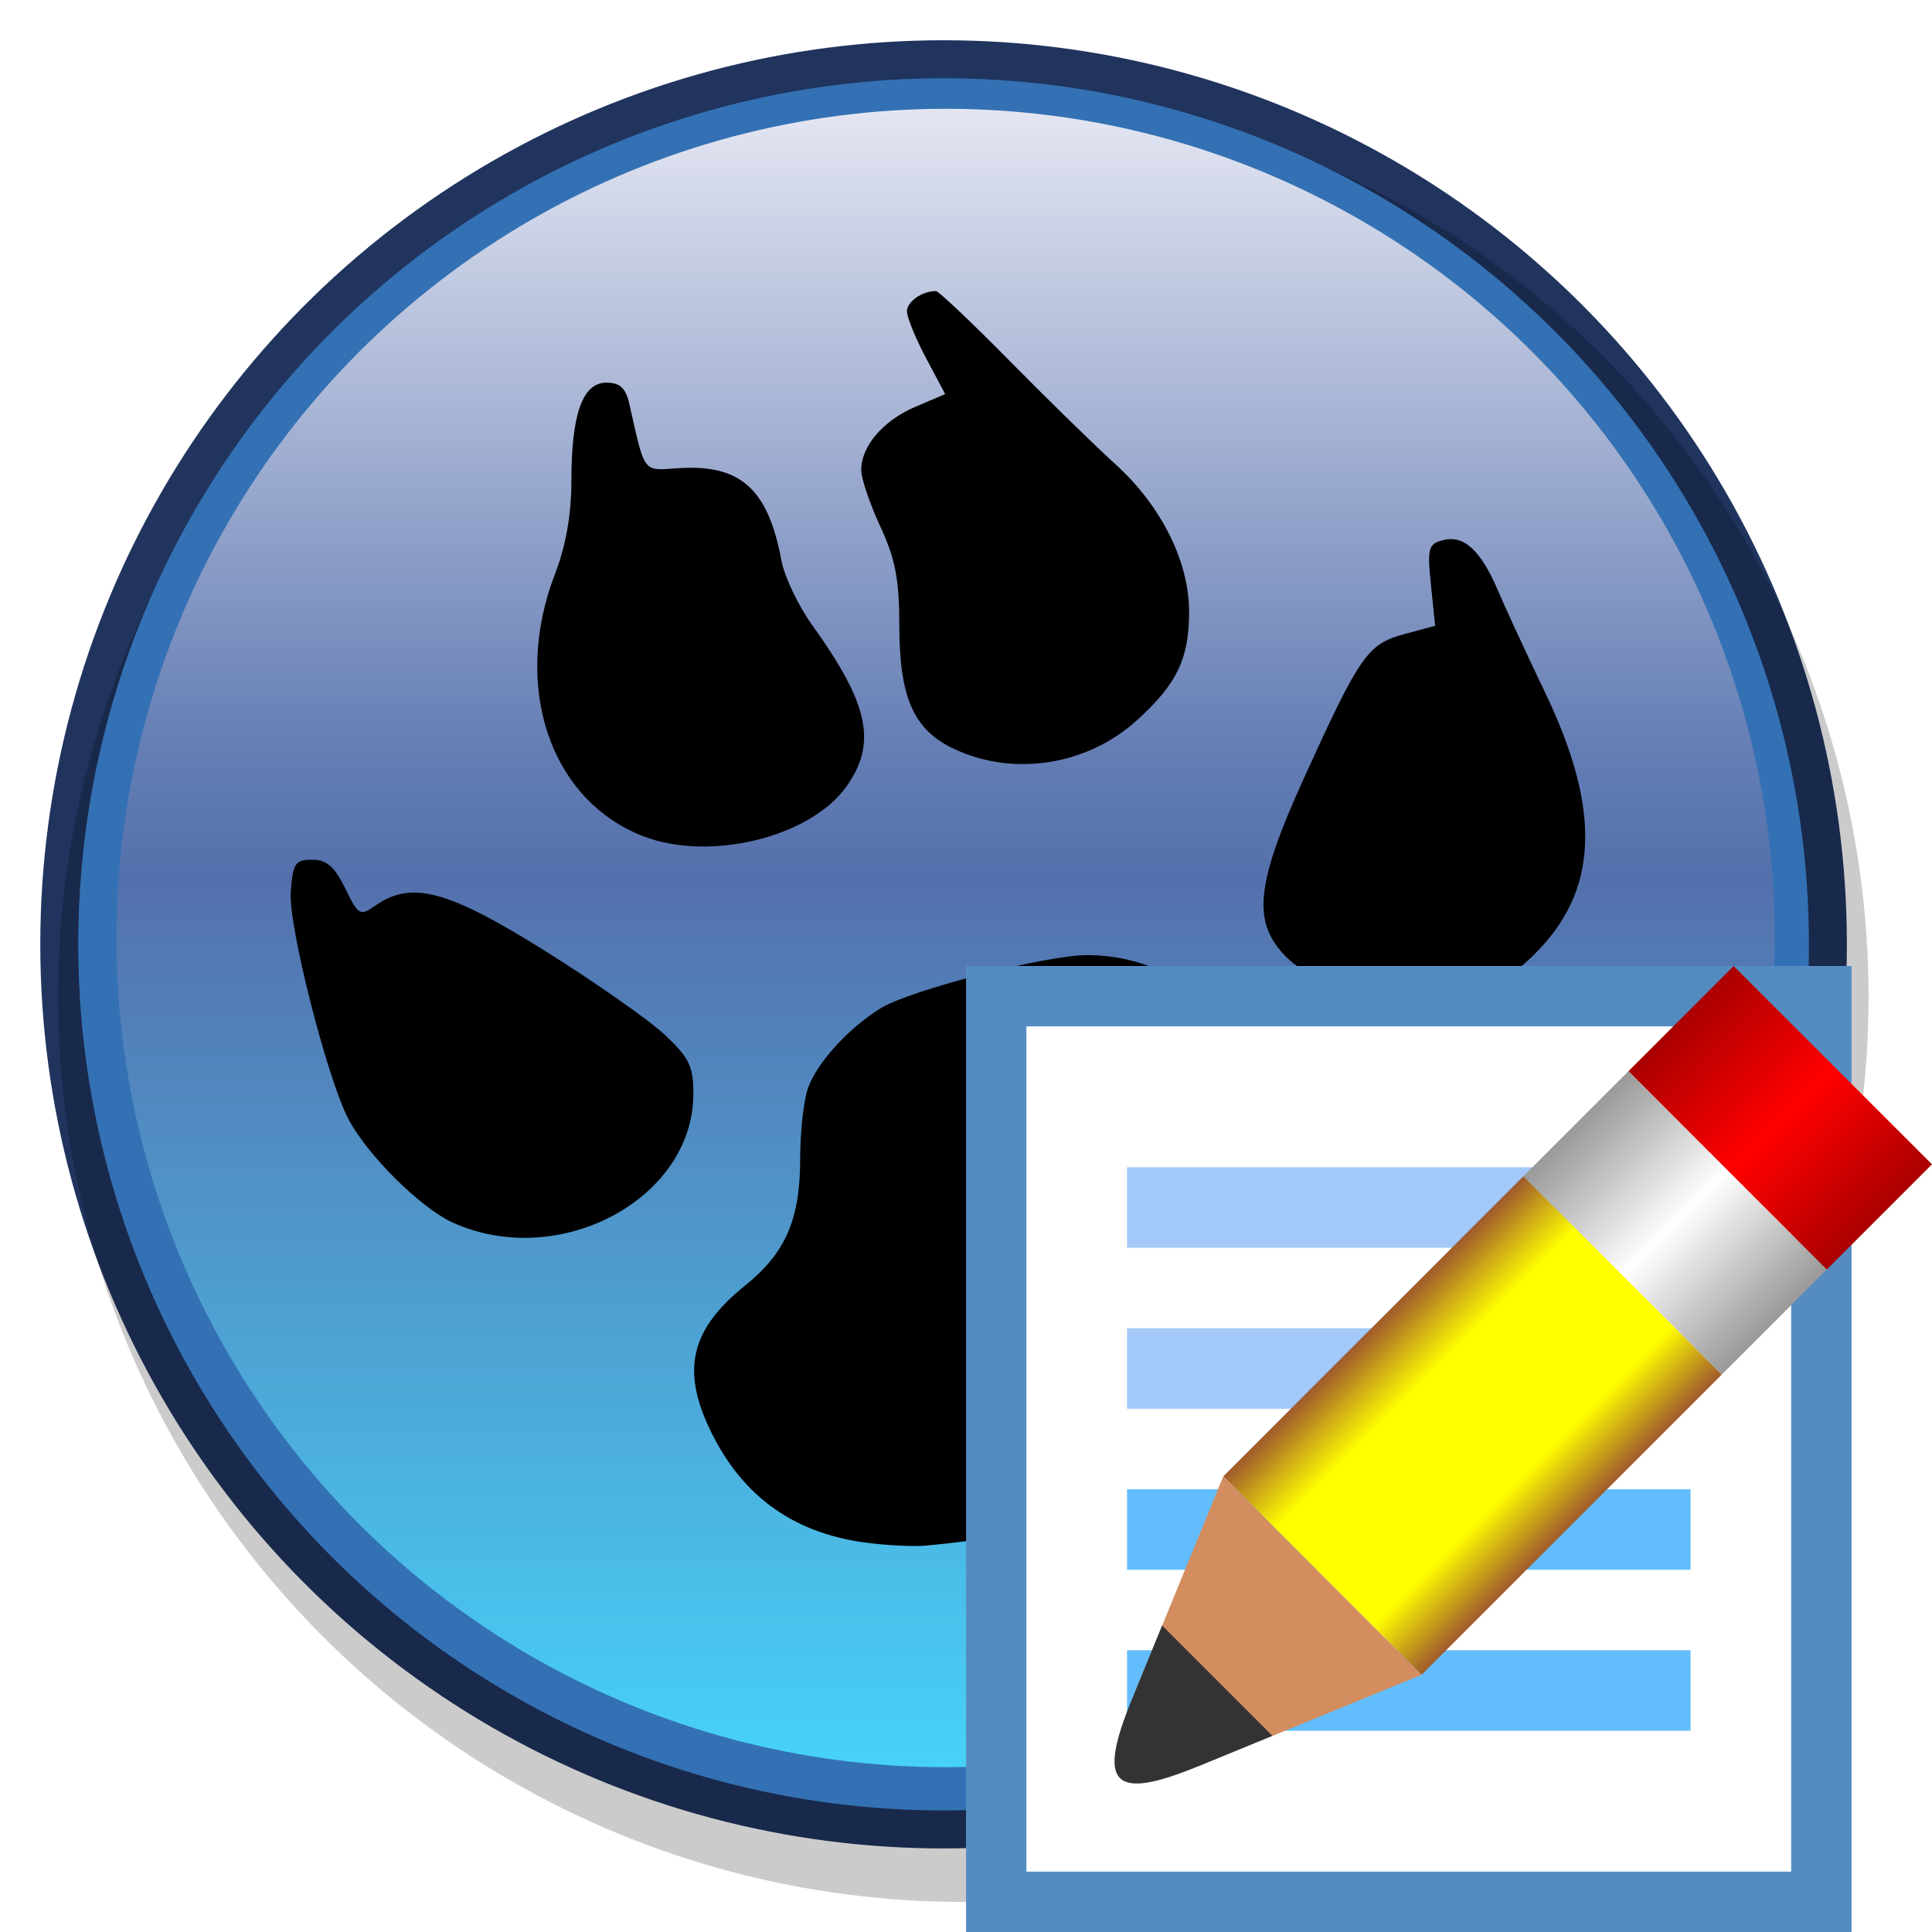 <?xml version="1.0" encoding="UTF-8" standalone="no"?>
<svg
   xmlns:dc="http://purl.org/dc/elements/1.1/"
   xmlns:cc="http://creativecommons.org/ns#"
   xmlns:rdf="http://www.w3.org/1999/02/22-rdf-syntax-ns#"
   xmlns:svg="http://www.w3.org/2000/svg"
   xmlns="http://www.w3.org/2000/svg"
   xmlns:xlink="http://www.w3.org/1999/xlink"
   xmlns:sodipodi="http://sodipodi.sourceforge.net/DTD/sodipodi-0.dtd"
   xmlns:inkscape="http://www.inkscape.org/namespaces/inkscape"
   inkscape:export-ydpi="96"
   inkscape:export-xdpi="96"
   inkscape:export-filename="laz_paw_edit-48.png"
   inkscape:version="1.0alpha2 (4ce689b, 2019-06-24)"
   sodipodi:docname="laz_paw_edit-48.svg"
   width="48"
   height="48"
   viewBox="0 0 48 48"
   id="svg2"
   version="1.1">
  <sodipodi:namedview
     inkscape:document-rotation="0"
     inkscape:guide-bbox="true"
     showguides="true"
     inkscape:snap-page="true"
     inkscape:snap-center="true"
     inkscape:snap-object-midpoints="true"
     inkscape:snap-midpoints="true"
     inkscape:snap-smooth-nodes="true"
     inkscape:snap-intersection-paths="true"
     inkscape:object-paths="true"
     inkscape:snap-bbox-midpoints="true"
     inkscape:snap-bbox-edge-midpoints="true"
     inkscape:bbox-nodes="true"
     inkscape:bbox-paths="true"
     inkscape:snap-bbox="true"
     inkscape:snap-global="false"
     inkscape:current-layer="svg2"
     inkscape:window-maximized="1"
     inkscape:window-y="-8"
     inkscape:window-x="-8"
     inkscape:cy="28.2708"
     inkscape:cx="24.035805"
     inkscape:zoom="13.615604"
     showgrid="true"
     id="namedview37"
     inkscape:window-height="1137"
     inkscape:window-width="1920"
     inkscape:pageshadow="2"
     inkscape:pageopacity="0"
     guidetolerance="10"
     gridtolerance="10"
     objecttolerance="10"
     borderopacity="1"
     bordercolor="#666666"
     pagecolor="#ffffff">
    <inkscape:grid
       empspacing="2"
       spacingy="0.5"
       spacingx="0.5"
       id="grid931"
       type="xygrid" />
  </sodipodi:namedview>
  <defs
     id="defs4">
    <linearGradient
       inkscape:collect="always"
       id="linearGradient880">
      <stop
         style="stop-color:#e4e6f2;stop-opacity:1"
         offset="0"
         id="stop876" />
      <stop
         id="stop881"
         offset="0.38"
         style="stop-color:#667fb5;stop-opacity:1;" />
      <stop
         id="stop884"
         offset="0.464"
         style="stop-color:#5470ac;stop-opacity:1" />
      <stop
         style="stop-color:#47d2f9;stop-opacity:1"
         offset="1"
         id="stop878" />
    </linearGradient>
    <linearGradient
       gradientTransform="matrix(0.956,0,0,0.956,3.614,2.614)"
       inkscape:collect="always"
       xlink:href="#linearGradient880"
       id="linearGradient882"
       x1="128"
       y1="14"
       x2="128"
       y2="242"
       gradientUnits="userSpaceOnUse" />
    <filter
       height="1.036"
       y="-0.018"
       width="1.036"
       x="-0.018"
       id="filter965"
       style="color-interpolation-filters:sRGB"
       inkscape:collect="always">
      <feGaussianBlur
         id="feGaussianBlur967"
         stdDeviation="1.785"
         inkscape:collect="always" />
    </filter>
    <filter
       inkscape:collect="always"
       style="color-interpolation-filters:sRGB"
       id="filter923"
       x="-0.036"
       width="1.072"
       y="-0.036"
       height="1.072">
      <feGaussianBlur
         inkscape:collect="always"
         stdDeviation="3.27"
         id="feGaussianBlur925" />
    </filter>
    <linearGradient
       inkscape:collect="always"
       id="linearGradient1207">
      <stop
         style="stop-color:#a05a2c;stop-opacity:1"
         offset="0"
         id="stop1203" />
      <stop
         id="stop1211"
         offset="0.265"
         style="stop-color:#ffff00;stop-opacity:1;" />
      <stop
         style="stop-color:#ffff00;stop-opacity:1;"
         offset="0.751"
         id="stop1213" />
      <stop
         style="stop-color:#a05a2c;stop-opacity:1"
         offset="1"
         id="stop1205" />
    </linearGradient>
    <linearGradient
       inkscape:collect="always"
       id="linearGradient1169">
      <stop
         style="stop-color:#aa0000;stop-opacity:1"
         offset="0"
         id="stop1165" />
      <stop
         id="stop1173"
         offset="0.511"
         style="stop-color:#ff0000;stop-opacity:1" />
      <stop
         style="stop-color:#aa0000;stop-opacity:1"
         offset="1"
         id="stop1167" />
    </linearGradient>
    <linearGradient
       inkscape:collect="always"
       id="linearGradient1149">
      <stop
         style="stop-color:#999999;stop-opacity:1"
         offset="0"
         id="stop1145" />
      <stop
         id="stop1153"
         offset="0.5"
         style="stop-color:#ffffff;stop-opacity:1" />
      <stop
         style="stop-color:#999999;stop-opacity:1"
         offset="1"
         id="stop1147" />
    </linearGradient>
    <linearGradient
       inkscape:collect="always"
       xlink:href="#linearGradient1149"
       id="linearGradient894"
       gradientUnits="userSpaceOnUse"
       gradientTransform="matrix(2.323,0,0,1.847,-31.551,-1909.614)"
       x1="34"
       y1="1029.362"
       x2="37"
       y2="1029.362" />
    <linearGradient
       inkscape:collect="always"
       xlink:href="#linearGradient1169"
       id="linearGradient896"
       gradientUnits="userSpaceOnUse"
       gradientTransform="matrix(2.323,0,0,1.847,-31.551,-1909.614)"
       x1="34"
       y1="1027.362"
       x2="37"
       y2="1027.362" />
    <linearGradient
       inkscape:collect="always"
       xlink:href="#linearGradient1207"
       id="linearGradient898"
       gradientUnits="userSpaceOnUse"
       gradientTransform="matrix(2.323,0,0,1.847,-31.551,-1912.003)"
       x1="34"
       y1="1033.862"
       x2="37"
       y2="1033.862" />
  </defs>
  <g
     id="g4752">
    <ellipse
       cy="23.462"
       cx="23.443"
       id="path917"
       style="opacity:1;fill:#20345e;fill-opacity:1;stroke:none;stroke-width:0.5;stroke-linejoin:round;stroke-opacity:0.976;stop-opacity:1"
       rx="22.442"
       ry="22.462" />
    <circle
       style="opacity:0.45;fill:#000000;fill-opacity:1;stroke:none;stroke-width:2.65;stroke-linejoin:round;stroke-opacity:0.976;filter:url(#filter965);stop-opacity:1"
       id="circle939"
       cx="128.316"
       cy="132.716"
       r="119"
       transform="matrix(0.189,0,0,0.189,-0.319,-0.321)" />
    <ellipse
       cy="23.462"
       cx="23.443"
       id="circle921"
       style="opacity:1;fill:#3371b4;fill-opacity:1;stroke:none;stroke-width:0.479;stroke-linejoin:round;stroke-opacity:0.976;stop-opacity:1"
       rx="21.499"
       ry="21.518" />
    <circle
       style="opacity:1;fill:url(#linearGradient882);fill-opacity:1;stroke:none;stroke-width:2.45;stroke-linejoin:round;stroke-opacity:0.976;filter:url(#filter923);stop-opacity:1"
       id="circle919"
       cx="126"
       cy="125"
       r="109"
       transform="matrix(0.189,0,0,0.189,-0.319,-0.321)" />
    <path
       style="opacity:1;fill:#000000;stroke-width:1.005;stop-opacity:1"
       d="m 21.477,38.322 c -1.83,-0.25 -3.118,-1.215 -3.891,-2.918 -0.648,-1.428 -0.387,-2.408 0.92,-3.46 1.012,-0.814 1.374,-1.646 1.374,-3.159 0,-0.681 0.091,-1.479 0.202,-1.773 0.241,-0.638 1.002,-1.469 1.796,-1.961 0.728,-0.451 4.095,-1.319 5.126,-1.321 1.599,-0.004 3.085,0.851 4.056,2.333 0.722,1.103 1.448,1.573 2.836,1.837 1.635,0.311 2.196,0.676 2.644,1.717 0.648,1.507 0.405,3.37 -0.592,4.549 -1.456,1.72 -7.63,3.74 -12.941,4.234 -0.313,0.029 -1.001,-0.006 -1.53,-0.078 z M 11.26,30.38 C 10.453,30.019 9.106,28.679 8.645,27.78 8.113,26.74 7.163,22.991 7.223,22.165 c 0.052,-0.718 0.11,-0.806 0.532,-0.806 0.359,0 0.557,0.172 0.821,0.711 0.329,0.674 0.368,0.696 0.753,0.427 0.892,-0.625 1.798,-0.383 4.217,1.131 1.244,0.778 2.582,1.716 2.973,2.083 0.607,0.571 0.71,0.785 0.707,1.477 -0.01,2.599 -3.325,4.374 -5.965,3.193 z m 22.155,-5.712 c -0.528,-0.203 -1.199,-0.62 -1.493,-0.927 -0.816,-0.852 -0.715,-1.791 0.475,-4.41 1.385,-3.048 1.582,-3.332 2.489,-3.576 l 0.77,-0.207 -0.104,-1.011 c -0.095,-0.916 -0.067,-1.021 0.3,-1.117 0.519,-0.136 0.94,0.252 1.368,1.26 0.187,0.44 0.71,1.57 1.161,2.511 1.427,2.972 1.336,4.971 -0.297,6.555 -1.354,1.313 -2.874,1.613 -4.669,0.922 z M 16.002,20.784 c -2.336,-0.892 -3.295,-3.729 -2.209,-6.536 0.265,-0.686 0.403,-1.471 0.403,-2.295 1.25e-4,-1.667 0.277,-2.446 0.868,-2.446 0.338,0 0.481,0.132 0.57,0.521 0.399,1.765 0.323,1.664 1.222,1.604 1.54,-0.103 2.23,0.516 2.559,2.297 0.074,0.399 0.421,1.124 0.771,1.612 1.405,1.957 1.608,2.925 0.842,4.002 -0.892,1.254 -3.38,1.868 -5.025,1.24 z m 7.748,-2.155 c -1.046,-0.475 -1.407,-1.273 -1.407,-3.111 0,-1.117 -0.101,-1.639 -0.472,-2.437 -0.259,-0.558 -0.473,-1.187 -0.474,-1.399 -0.003,-0.596 0.541,-1.232 1.349,-1.577 L 23.483,9.791 23.008,8.899 C 22.747,8.408 22.533,7.884 22.533,7.734 c 0,-0.24 0.376,-0.503 0.72,-0.503 0.066,0 0.899,0.789 1.85,1.754 0.951,0.965 2.12,2.106 2.596,2.536 1.148,1.036 1.844,2.425 1.844,3.677 0,1.168 -0.304,1.8 -1.301,2.701 -1.223,1.106 -3.021,1.398 -4.492,0.729 z"
       id="path837"
       inkscape:connector-curvature="0"
       sodipodi:nodetypes="cssscscssscccsscsccsccsccssccsccccssssssccsscscccccssssscc" />
  </g>
  <g
     id="g4745">
    <g
       id="g4730">
      <rect
         y="24"
         x="24.001"
         height="24"
         width="22"
         id="rect1056"
         style="opacity:1;fill:#548cc2;fill-opacity:1;stroke:none;stroke-width:0;stroke-linecap:round;stroke-linejoin:round;stroke-miterlimit:4;stroke-dasharray:none;stroke-dashoffset:0;stroke-opacity:1;paint-order:normal;stop-opacity:1" />
      <rect
         y="25.5"
         x="25.501"
         height="21"
         width="19"
         id="rect1058"
         style="opacity:1;fill:#ffffff;fill-opacity:1;stroke:none;stroke-width:0;stroke-linecap:round;stroke-linejoin:round;stroke-miterlimit:4;stroke-dasharray:none;stroke-dashoffset:0;stroke-opacity:1;paint-order:normal;stop-opacity:1" />
      <rect
         y="29"
         x="28.001"
         height="2"
         width="14"
         id="rect1060"
         style="opacity:1;fill:#a2c9f8;fill-opacity:1;stroke:none;stroke-width:0;stroke-linecap:butt;stroke-linejoin:round;stroke-miterlimit:4;stroke-dasharray:none;stroke-dashoffset:0;stroke-opacity:1;paint-order:normal;stop-opacity:1" />
      <rect
         style="opacity:1;fill:#a2c9f8;fill-opacity:1;stroke:none;stroke-width:0;stroke-linecap:butt;stroke-linejoin:round;stroke-miterlimit:4;stroke-dasharray:none;stroke-dashoffset:0;stroke-opacity:1;paint-order:normal;stop-opacity:1"
         id="rect1062"
         width="12.1"
         height="2"
         x="28.001"
         y="33" />
      <rect
         y="37"
         x="28.001"
         height="2"
         width="14"
         id="rect1064"
         style="opacity:1;fill:#63bdfc;fill-opacity:1;stroke:none;stroke-width:0;stroke-linecap:butt;stroke-linejoin:round;stroke-miterlimit:4;stroke-dasharray:none;stroke-dashoffset:0;stroke-opacity:1;paint-order:normal;stop-opacity:1" />
      <rect
         style="opacity:1;fill:#63bdfc;fill-opacity:1;stroke:none;stroke-width:0;stroke-linecap:butt;stroke-linejoin:round;stroke-miterlimit:4;stroke-dasharray:none;stroke-dashoffset:0;stroke-opacity:1;paint-order:normal;stop-opacity:1"
         id="rect1066"
         width="14"
         height="2"
         x="28.001"
         y="41" />
    </g>
    <g
       id="g4722">
      <rect
         style="opacity:1;fill:url(#linearGradient894);fill-opacity:1;fill-rule:evenodd;stroke:none;stroke-width:0.299;stroke-linecap:round;stroke-linejoin:miter;stroke-miterlimit:4;stroke-dasharray:none;stroke-dashoffset:0;stroke-opacity:1;paint-order:normal;stop-opacity:1"
         id="rect882"
         width="6.969"
         height="3.695"
         x="47.427"
         y="-9.791"
         transform="rotate(45)" />
      <rect
         style="opacity:1;fill:url(#linearGradient896);fill-opacity:1;fill-rule:evenodd;stroke:none;stroke-width:0.199;stroke-linecap:round;stroke-linejoin:miter;stroke-miterlimit:4;stroke-dasharray:none;stroke-dashoffset:0;stroke-opacity:1;paint-order:normal;stop-opacity:1"
         id="rect884"
         width="6.969"
         height="3.695"
         x="47.427"
         y="-13.486"
         transform="rotate(45)" />
      <rect
         style="opacity:1;fill:url(#linearGradient898);fill-opacity:1;fill-rule:evenodd;stroke:none;stroke-width:0.299;stroke-linecap:round;stroke-linejoin:miter;stroke-miterlimit:4;stroke-dasharray:none;stroke-dashoffset:0;stroke-opacity:1;paint-order:normal;stop-opacity:1"
         id="rect886"
         width="6.969"
         height="10.543"
         x="47.427"
         y="-6.097"
         transform="rotate(45)" />
      <path
         sodipodi:nodetypes="ccccc"
         style="opacity:1;fill:#d38d5f;fill-opacity:1;fill-rule:evenodd;stroke:none;stroke-width:0.996px;stroke-linecap:butt;stroke-linejoin:miter;stroke-opacity:1;stop-opacity:1"
         d="m 30.392,36.681 -2.281,5.567 1.643,1.643 5.566,-2.282 z"
         id="path888"
         inkscape:connector-curvature="0" />
      <path
         sodipodi:nodetypes="ccccc"
         style="opacity:1;fill:#333333;fill-rule:evenodd;stroke:none;stroke-width:0.996px;stroke-linecap:butt;stroke-linejoin:miter;stroke-opacity:1;stop-opacity:1"
         d="m 28.873,40.386 2.739,2.739 -1.859,0.764 C 27.66,44.748 27.253,44.341 28.111,42.247 Z"
         id="path890"
         inkscape:connector-curvature="0" />
    </g>
  </g>
</svg>
